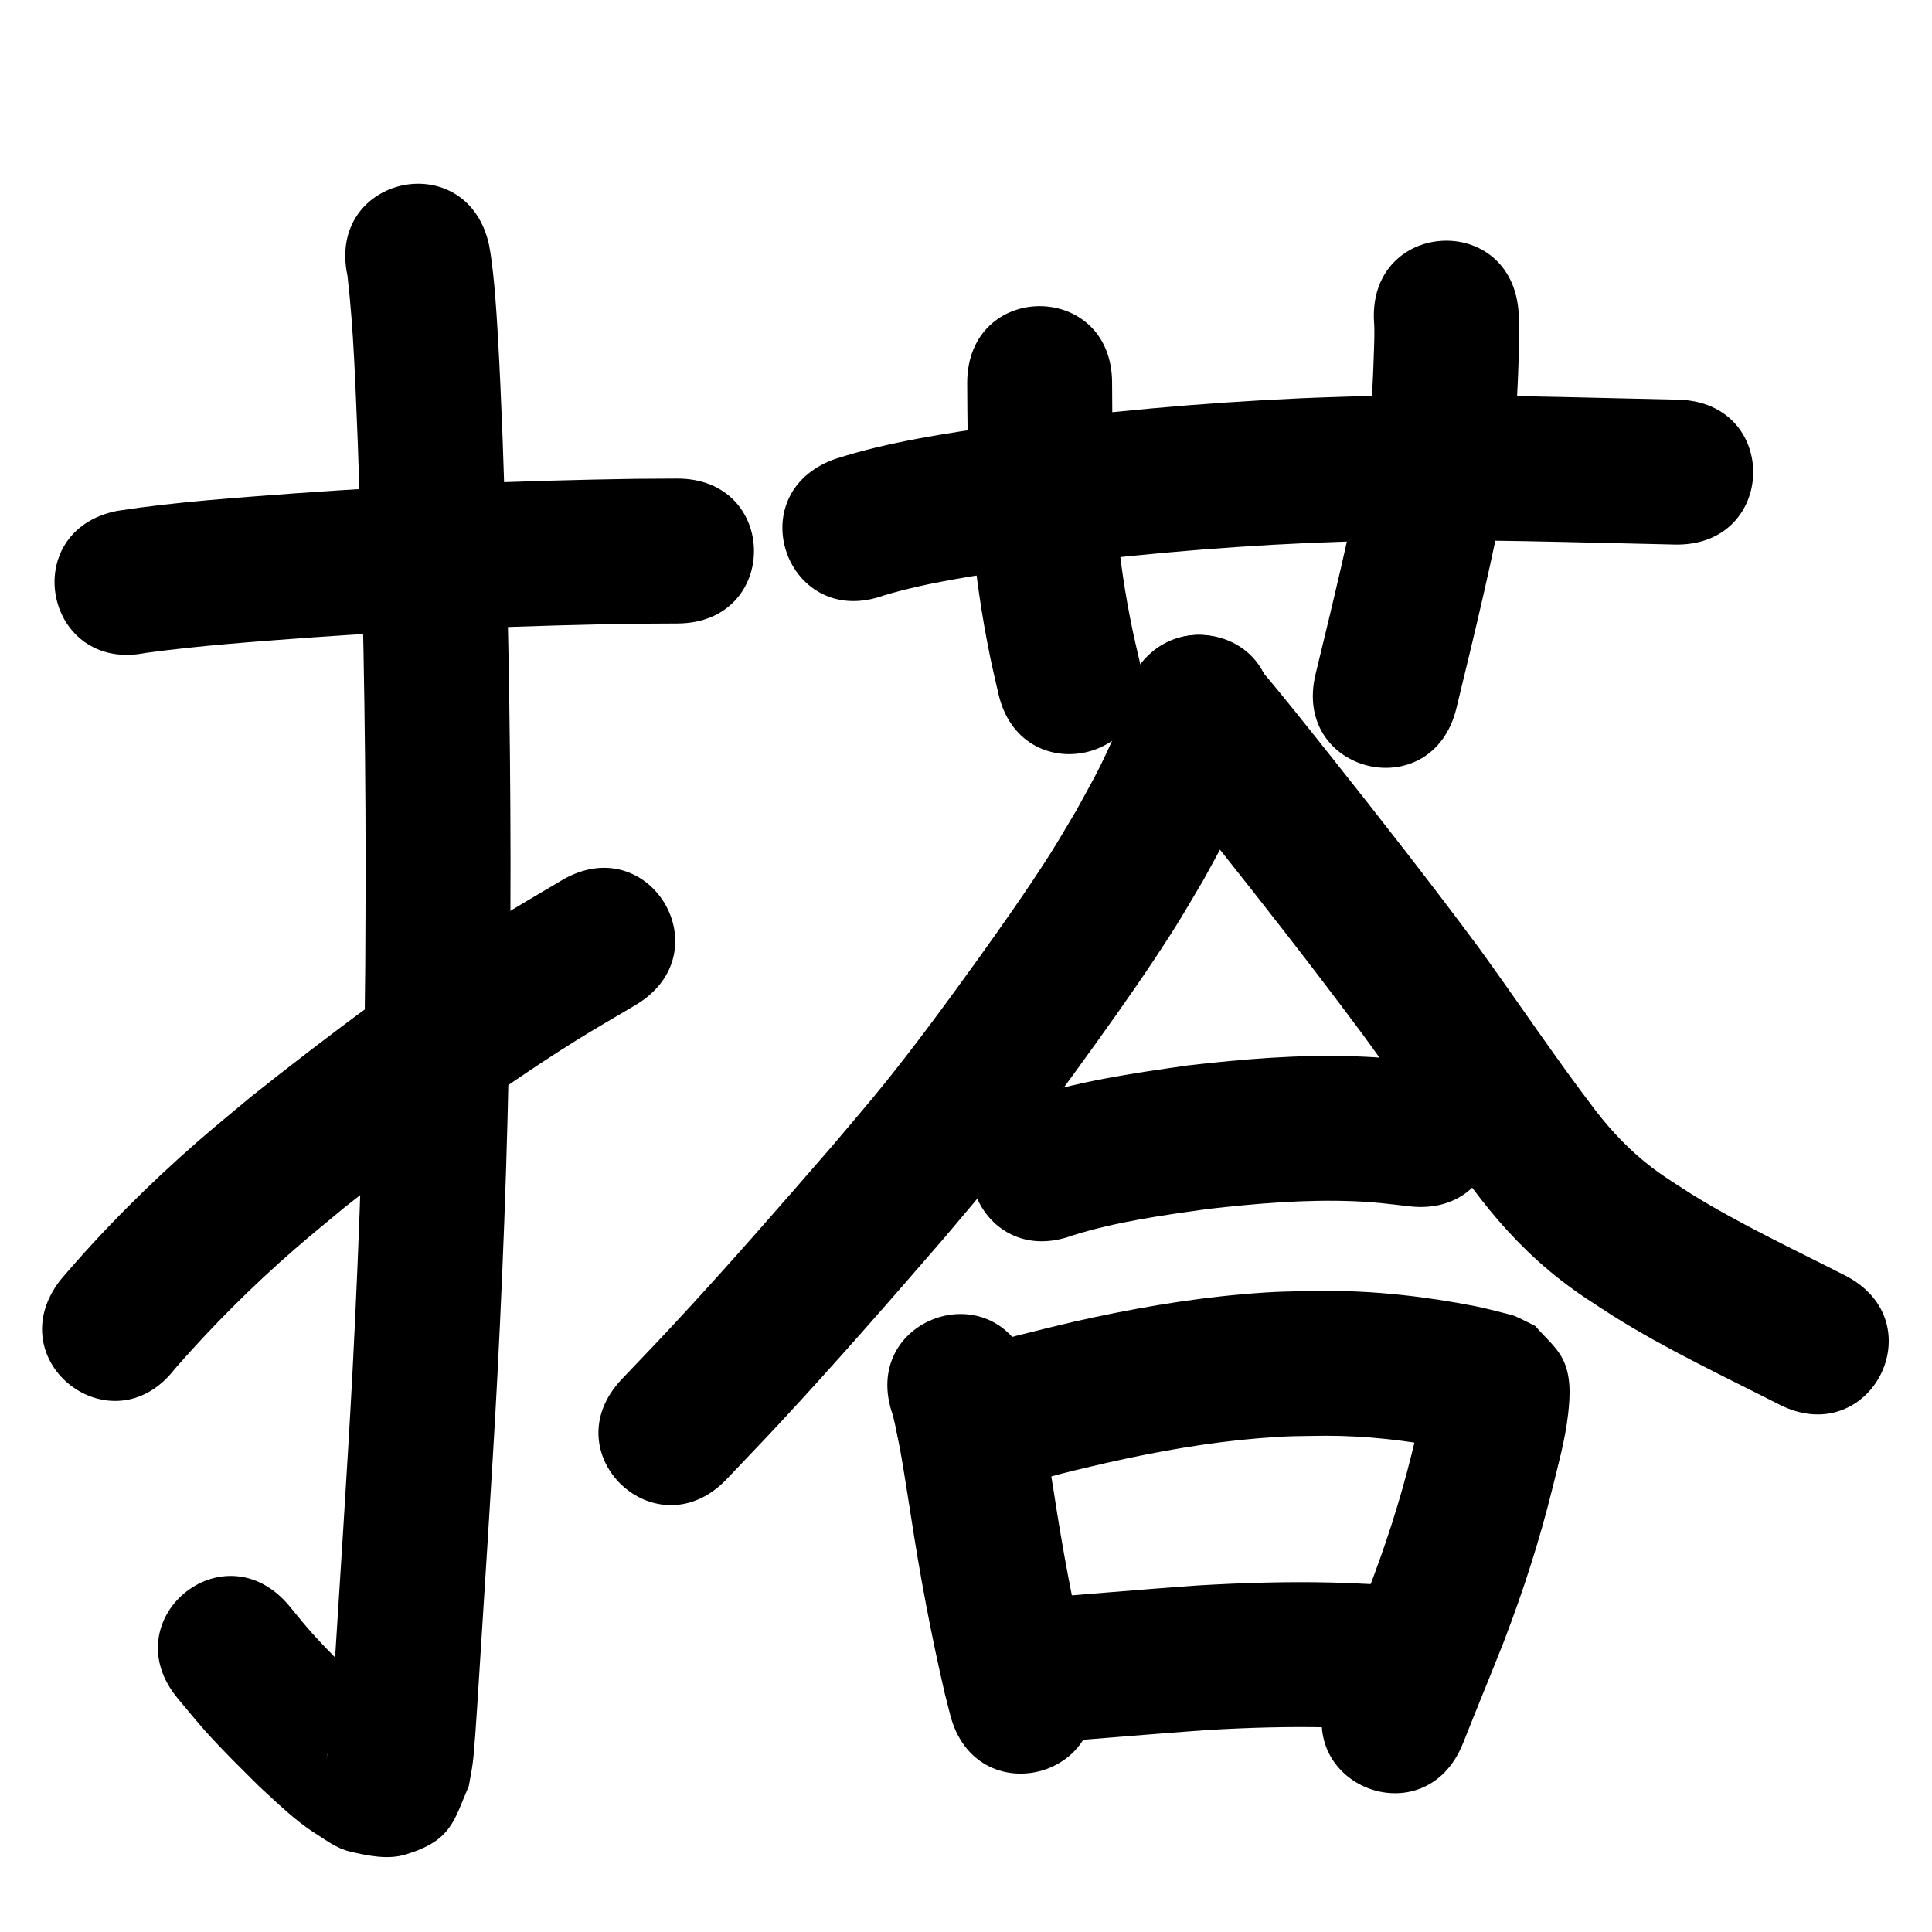 <?xml version="1.0" ?>
<svg xmlns="http://www.w3.org/2000/svg" viewBox="0 0 1000 1000">
<path d="m 75.343,337.956 c 27.871,-3.813 55.959,-5.771 83.996,-7.891 56.823,-4.015 113.756,-6.391 170.711,-7.239 6.883,-0.039 13.766,-0.078 20.648,-0.117 53.032,-0.304 52.602,-75.303 -0.431,-74.999 v 0 c -7.115,0.041 -14.23,0.083 -21.345,0.124 -58.467,0.887 -116.912,3.304 -175.243,7.445 -31.053,2.352 -62.209,4.42 -93.014,9.127 -52.008,10.378 -37.331,83.928 14.677,73.55 z"/>
<path d="m 179.857,142.748 c 3.308,28.637 4.102,57.506 5.322,86.286 2.6,72.489 4.005,145.024 4.067,217.561 0.015,17.537 -0.12,35.073 -0.181,52.61 -0.551,69.776 -2.915,139.529 -6.524,209.21 -1.446,27.919 -3.242,56.239 -4.953,84.16 -1.848,28.078 -3.488,56.168 -5.334,84.246 -0.324,4.928 -1.416,22.437 -2.23,28.748 -0.233,1.808 -0.761,3.565 -1.141,5.348 2.519,-11.545 1.551,-13.485 17.393,-22.172 4.706,-2.58 10.719,-1.06 15.929,-2.35 0.509,-0.126 0.269,-1.193 -0.094,-1.572 -2.145,-2.229 -4.826,-3.877 -7.132,-5.939 -3.339,-2.986 -6.53,-6.132 -9.796,-9.198 -8.103,-8.138 -16.799,-16.646 -24.42,-25.236 -3.858,-4.348 -7.446,-8.928 -11.169,-13.391 -34.113,-40.606 -91.538,7.637 -57.425,48.243 v 0 c 4.679,5.537 9.212,11.201 14.036,16.612 9.054,10.154 18.485,19.283 28.108,28.884 8.88,8.099 18.281,17.425 28.533,23.927 5.755,3.649 11.426,8.016 18.058,9.582 9.472,2.237 19.849,4.415 29.156,1.567 23.86,-7.3 24.818,-17.525 32.591,-35.422 0.69,-4.051 1.548,-8.076 2.07,-12.152 0.846,-6.611 2.013,-25.1 2.381,-30.707 1.85,-28.14 3.493,-56.292 5.346,-84.432 1.744,-28.471 3.535,-56.706 5.009,-85.203 3.661,-70.777 6.053,-141.626 6.607,-212.498 0.06,-17.754 0.196,-35.509 0.18,-53.263 -0.066,-73.464 -1.492,-146.927 -4.133,-220.343 -0.855,-20.115 -1.33,-33.473 -2.479,-53.108 -0.777,-13.281 -1.648,-26.611 -3.477,-39.8 -0.276,-1.989 -0.647,-3.964 -0.971,-5.946 -11.136,-51.851 -84.464,-36.102 -73.328,15.748 z"/>
<path d="m 90.537,708.483 c 19.237,-22.036 39.957,-42.756 62.032,-61.953 8.375,-7.283 17.014,-14.257 25.521,-21.386 38.635,-30.563 78.071,-60.31 119.877,-86.447 10.246,-6.406 20.752,-12.387 31.127,-18.58 45.514,-27.221 7.018,-91.587 -38.496,-64.367 v 0 c -11.236,6.732 -22.612,13.236 -33.708,20.196 -44.282,27.776 -86.121,59.273 -127.023,91.756 -9.256,7.783 -18.661,15.393 -27.768,23.35 -25.326,22.128 -49.188,46.002 -70.96,71.639 -32.38,42 27.017,87.793 59.397,45.793 z"/>
<path d="m 457.507,308.171 c 23.689,-7.021 48.255,-10.39 72.634,-13.993 48.764,-6.403 97.785,-10.93 146.923,-13.122 10.81,-0.482 21.629,-0.748 32.443,-1.122 52.468,-1.036 104.929,0.817 157.38,1.926 53.021,1.12 54.604,-73.864 1.583,-74.983 v 0 c -53.848,-1.136 -107.707,-3.036 -161.572,-1.897 -11.311,0.396 -22.626,0.679 -33.932,1.188 -51.447,2.32 -102.775,7.069 -153.825,13.821 -29.322,4.361 -58.917,8.525 -87.214,17.679 -49.853,18.088 -24.273,88.591 25.58,70.503 z"/>
<path d="m 500.62,198.238 c 0.115,18.943 0.159,37.896 1.183,56.818 0.365,6.742 0.907,13.473 1.361,20.209 1.743,21.723 4.947,43.286 9.307,64.632 1.293,6.329 2.823,12.606 4.234,18.909 11.65,51.738 84.818,35.263 73.168,-16.475 v 0 c -1.235,-5.449 -2.568,-10.876 -3.704,-16.346 -3.828,-18.428 -6.639,-37.048 -8.179,-55.812 -0.416,-6.04 -0.913,-12.074 -1.248,-18.119 -0.991,-17.921 -1.005,-35.874 -1.123,-53.816 0,-53.033 -75,-53.033 -75,0 z"/>
<path d="m 711.192,166.565 c 0.057,1.098 0.158,2.194 0.172,3.293 0.064,5.009 -0.157,10.018 -0.329,15.025 -0.357,10.421 -0.772,21.608 -1.972,31.924 -0.819,7.042 -2.067,14.027 -3.101,21.041 -7.087,37.255 -16.042,74.122 -24.997,110.961 -12.524,51.533 60.355,69.244 72.879,17.711 v 0 c 9.515,-39.166 19.064,-78.361 26.357,-118.016 1.212,-8.632 2.665,-17.233 3.637,-25.895 1.277,-11.383 1.793,-24.317 2.174,-35.883 0.242,-7.361 0.382,-13.54 0.248,-20.798 -0.023,-1.261 -0.133,-2.518 -0.199,-3.777 -3.121,-52.941 -77.991,-48.527 -74.87,4.414 z"/>
<path d="m 583.353,366.045 c -0.331,-0.607 -0.181,-0.487 -0.837,0.991 -5.774,13.002 0.886,-0.495 -7.861,18.53 -7.167,15.589 -9.031,18.291 -17.717,34.209 -4.461,7.405 -8.747,14.919 -13.384,22.215 -11.621,18.284 -25.048,37.332 -37.638,54.855 -15.193,21.145 -31.691,43.606 -47.999,63.88 -8.712,10.83 -17.847,21.313 -26.77,31.969 -27.37,31.598 -54.822,63.127 -83.305,93.732 -8.588,9.228 -17.346,18.296 -26.018,27.444 -36.481,38.492 17.955,90.084 54.436,51.592 v 0 c 8.978,-9.476 18.044,-18.869 26.934,-28.427 29.227,-31.423 57.413,-63.781 85.489,-96.23 9.541,-11.425 19.301,-22.669 28.622,-34.274 16.772,-20.883 34.27,-44.673 49.911,-66.473 13.934,-19.42 27.854,-39.23 40.633,-59.451 5.198,-8.225 9.999,-16.695 14.999,-25.042 3.946,-7.298 8.054,-14.511 11.838,-21.894 5.554,-10.836 10.382,-21.489 14.933,-32.73 3.801,-9.39 5.644,-13.935 7.718,-23.589 0.467,-2.175 0.58,-4.412 0.87,-6.617 3.315,-52.929 -71.538,-57.618 -74.853,-4.689 z"/>
<path d="m 591.939,391.052 c 12.922,15.236 25.319,30.905 37.774,46.524 25.475,32.065 50.708,64.303 75.128,97.181 14.748,20.004 28.513,40.704 43.014,60.883 9.033,12.571 9.438,12.932 18.583,24.927 12.025,15.496 25.661,29.77 41.176,41.818 10.255,7.963 16.478,11.687 27.373,18.778 27.519,17.266 56.99,31.064 85.892,45.796 47.25,24.082 81.307,-42.739 34.058,-66.821 v 0 c -26.603,-13.558 -53.744,-26.224 -79.181,-41.927 -6.859,-4.414 -13.736,-8.632 -20.252,-13.546 -11.169,-8.425 -20.908,-18.551 -29.447,-29.603 -21.194,-27.731 -40.502,-56.801 -61.011,-85.032 -24.938,-33.559 -50.681,-66.484 -76.694,-99.215 -12.198,-15.296 -24.283,-30.696 -37.014,-45.555 -32.38,-42 -91.778,3.793 -59.397,45.793 z"/>
<path d="m 555.177,639.452 c 22.739,-7.128 46.457,-10.379 69.98,-13.702 25.095,-2.81 50.402,-5.016 75.681,-3.993 11.421,0.462 17.584,1.363 28.721,2.642 52.703,5.908 61.059,-68.625 8.356,-74.533 v 0 c -14.798,-1.627 -20.989,-2.561 -36.336,-3.105 -29.056,-1.029 -58.134,1.393 -86.969,4.735 -28.774,4.108 -57.79,8.273 -85.431,17.606 -49.745,18.383 -23.748,88.733 25.997,70.35 z"/>
<path d="m 462.159,732.536 c 4.107,16.928 6.444,34.271 9.227,51.457 4.751,31.24 10.577,62.294 17.749,93.067 0.892,3.499 1.785,6.997 2.677,10.496 13.148,51.377 85.806,32.784 72.659,-18.594 v 0 c -0.767,-2.985 -1.533,-5.97 -2.3,-8.955 -6.805,-29.092 -12.251,-58.467 -16.749,-88.004 -1.093,-6.75 -3.659,-22.7 -4.858,-29.712 -2.014,-11.781 -3.967,-23.671 -7.791,-35.031 -17.872,-49.931 -88.485,-24.656 -70.613,25.275 z"/>
<path d="m 509.842,773.119 c 15.454,-3.455 30.589,-8.171 45.97,-11.946 5.732,-1.407 11.491,-2.702 17.236,-4.053 25.918,-5.822 52.142,-10.516 78.64,-12.694 15.123,-1.243 19.81,-1.071 34.662,-1.284 21.146,0.005 42.195,2.408 62.908,6.551 4.326,1.017 8.663,2.017 12.951,3.187 3.016,0.823 -5.731,-2.5 -8.588,-3.771 -17.367,-19.114 -9.706,-6.664 -16.129,-25.032 -0.05,-0.144 -0.4,-0.015 -0.437,0.133 -0.498,2.021 -0.685,4.107 -1.111,6.144 -1.531,7.331 -3.714,15.83 -5.469,22.951 -5.893,23.772 -13.47,47.094 -22.282,69.938 -1.843,4.777 -12.371,30.747 -14.359,35.661 -2.081,5.2 -4.162,10.4 -6.243,15.6 -19.703,49.237 49.929,77.101 69.632,27.864 v 0 c 2.046,-5.112 4.091,-10.224 6.137,-15.337 2.836,-7.012 12.712,-31.347 15.181,-37.785 9.781,-25.5 18.194,-51.526 24.767,-78.043 3.176,-12.961 6.867,-26.051 8.357,-39.357 1.048,-9.357 1.643,-19.873 -2.916,-28.642 -3.38,-6.503 -9.397,-11.25 -14.096,-16.876 -3.544,-1.722 -7.027,-3.577 -10.632,-5.167 -0.78,-0.344 -4.355,-1.232 -5.483,-1.52 -4.891,-1.25 -9.786,-2.487 -14.728,-3.524 -25.925,-5.084 -52.244,-8.088 -78.698,-7.966 -17.997,0.329 -23.049,0.134 -41.368,1.696 -29.611,2.525 -58.928,7.741 -87.898,14.271 -19.535,4.612 -39.022,9.454 -58.307,15.015 -52.315,8.7 -40.012,82.684 12.303,73.984 z"/>
<path d="m 537.083,902.327 c 29.215,-2.148 58.389,-4.785 87.612,-6.855 21.289,-1.255 42.63,-1.906 63.955,-1.368 7.051,0.178 14.094,0.6 21.141,0.901 52.987,2.201 56.1,-72.734 3.113,-74.935 v 0 c -7.913,-0.321 -15.822,-0.777 -23.739,-0.964 -23.268,-0.549 -46.551,0.168 -69.777,1.554 -29.113,2.067 -58.179,4.674 -87.283,6.833 -52.916,3.52 -47.938,78.354 4.978,74.835 z"/>
</svg>
